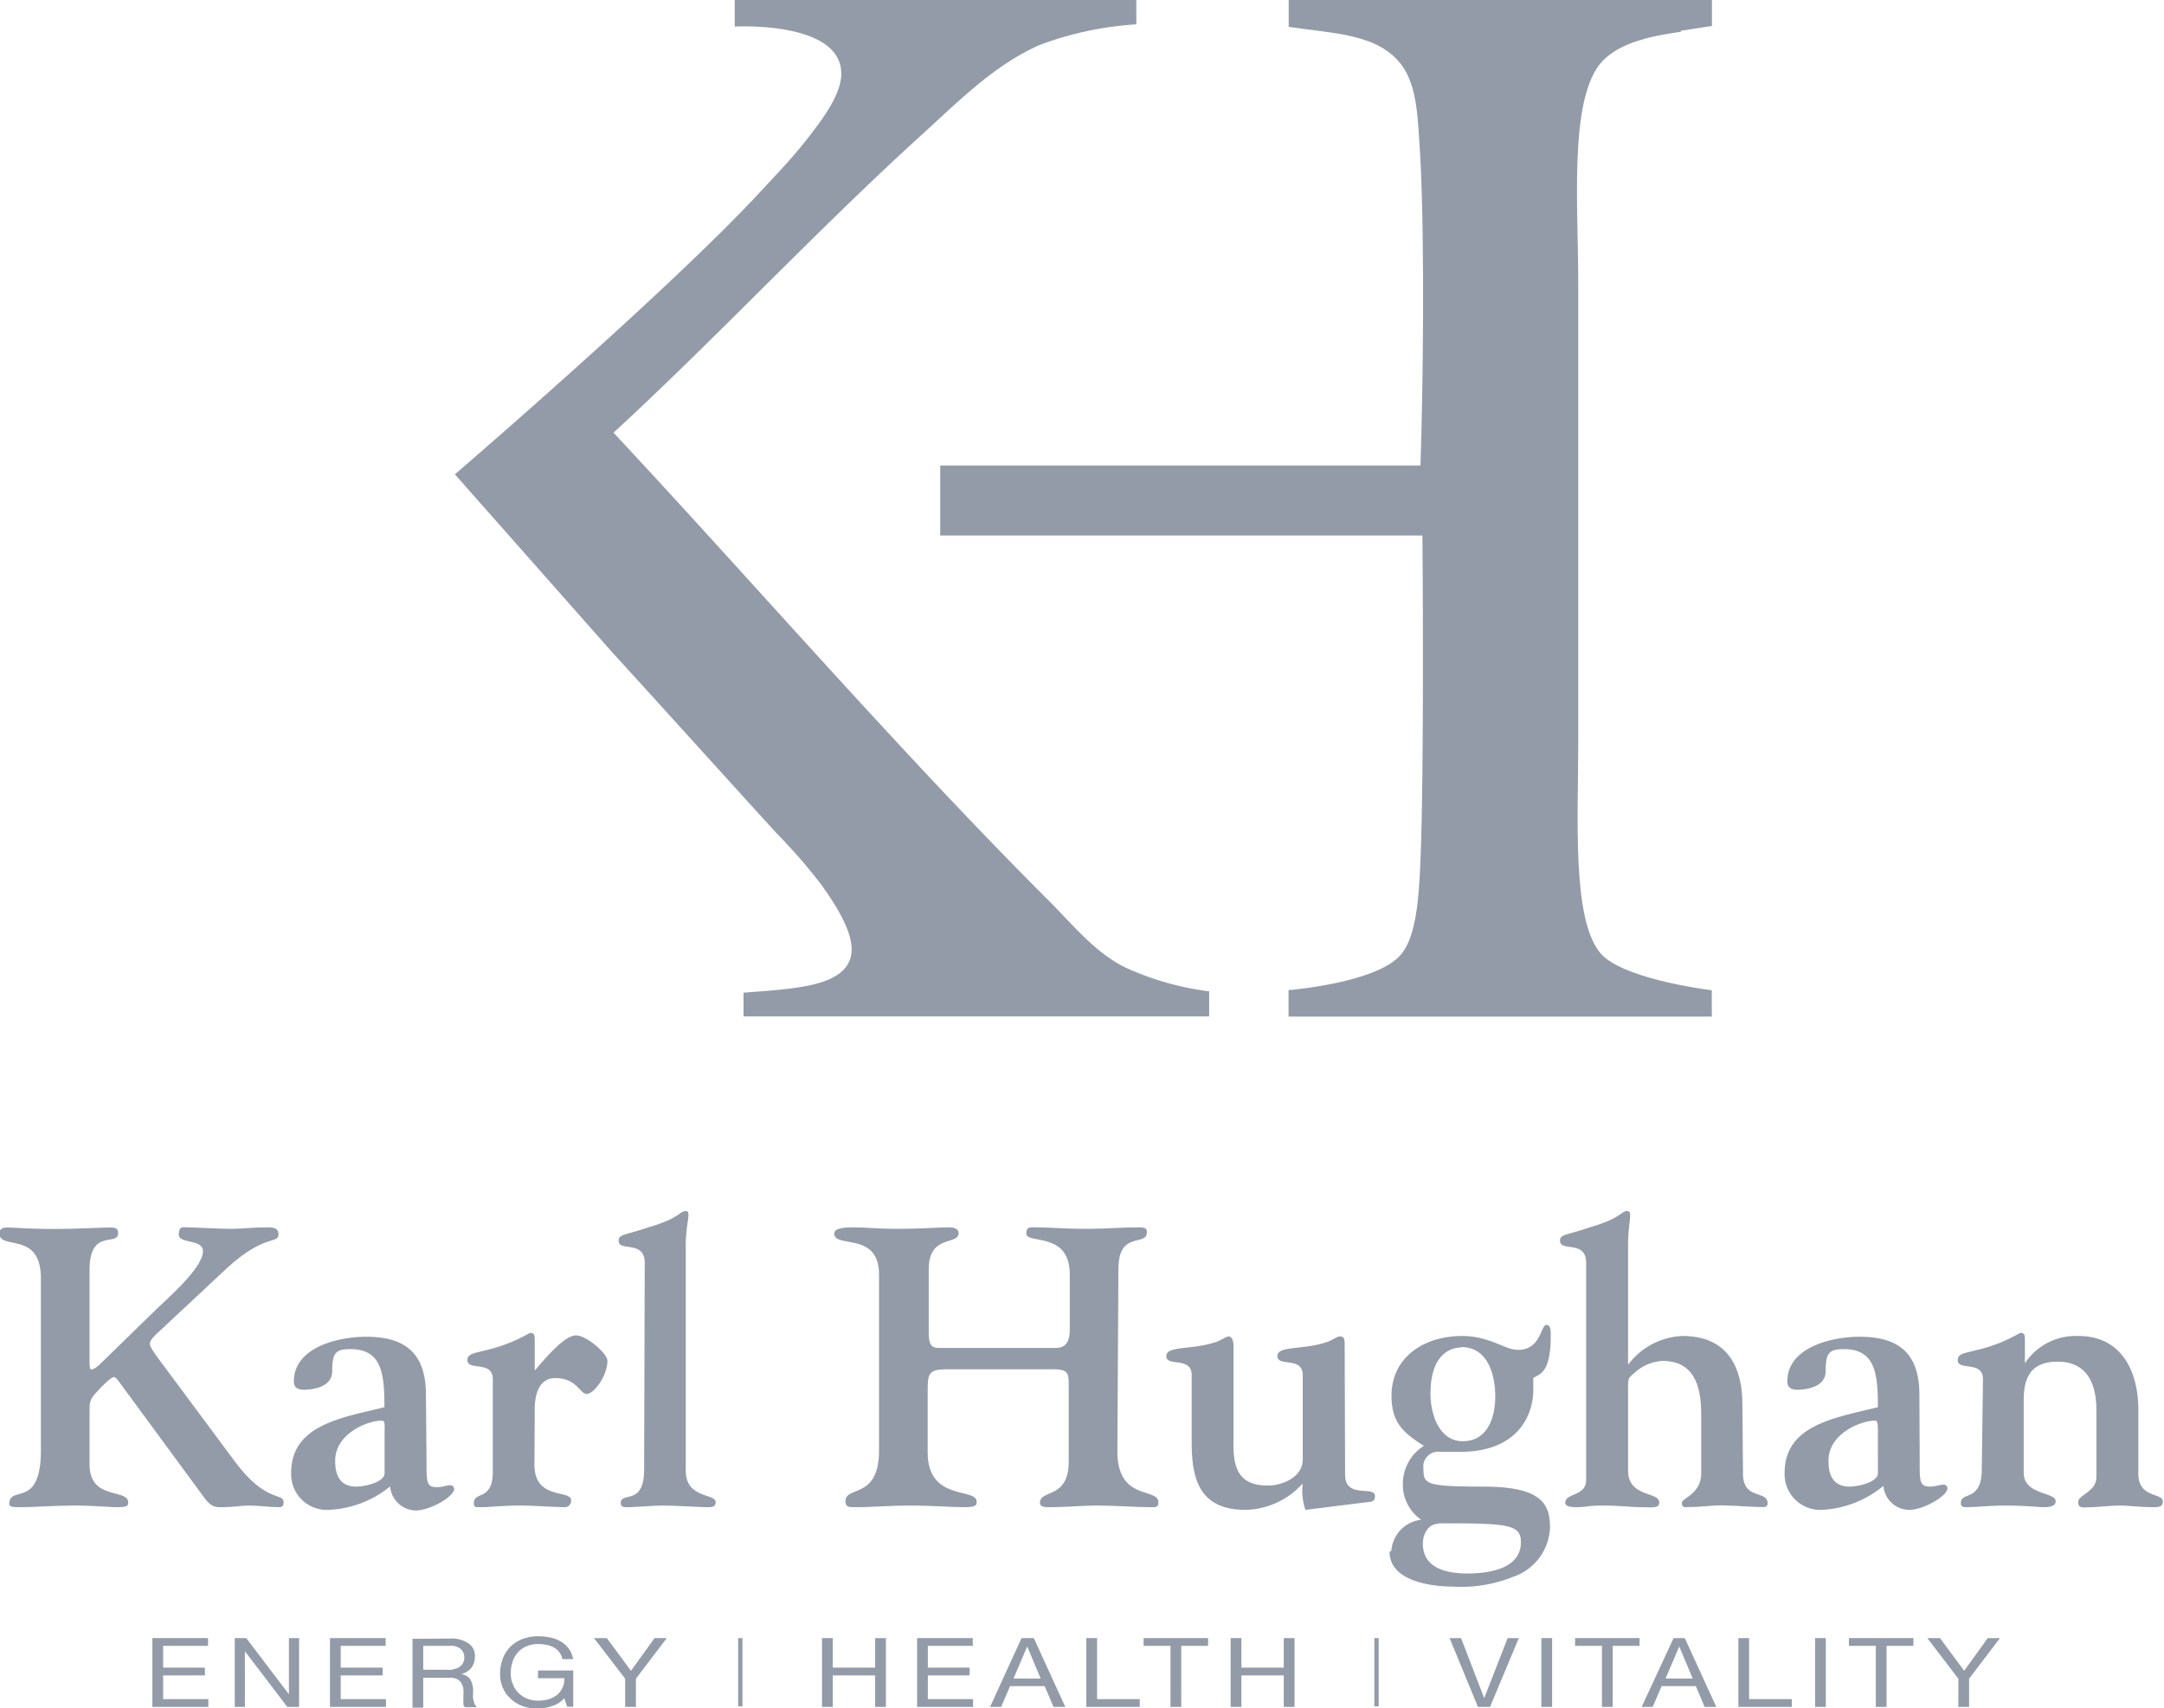 <svg xmlns="http://www.w3.org/2000/svg" viewBox="0 0 145 114.46" fill="#939ba8"><polygon points="10.21 109.75 10.21 114.36 13.96 114.36 13.96 113.84 10.93 113.84 10.93 112.25 13.73 112.25 13.73 111.73 10.93 111.73 10.93 110.27 13.94 110.27 13.94 109.75 10.21 109.75"/><polygon points="19.36 109.75 19.36 113.49 19.34 113.49 16.5 109.75 15.73 109.75 15.73 114.36 16.41 114.36 16.41 110.66 16.43 110.66 19.25 114.36 20.04 114.36 20.04 109.75 19.36 109.75"/><polygon points="22.11 109.75 22.11 114.36 25.86 114.36 25.86 113.84 22.83 113.84 22.83 112.25 25.64 112.25 25.64 111.73 22.83 111.73 22.83 110.27 25.84 110.27 25.84 109.75 22.11 109.75"/><path d="M30.33,111.84a1.17,1.17,0,0,0,.4-.12.84.84,0,0,0,.27-.26.71.71,0,0,0,.11-.41.74.74,0,0,0-.23-.56,1,1,0,0,0-.74-.22H28.36v1.6h1.5a3.59,3.59,0,0,0,.47,0m-.15-2.09a2,2,0,0,1,1.21.32,1,1,0,0,1,.43.89,1.21,1.21,0,0,1-.22.73,1.19,1.19,0,0,1-.71.44h0a1,1,0,0,1,.38.13.78.78,0,0,1,.23.21,1,1,0,0,1,.13.29,3,3,0,0,1,.07.32c0,.11,0,.22,0,.34a1.86,1.86,0,0,0,0,.34,3,3,0,0,0,.08.32,1,1,0,0,0,.17.27h-.8a.39.39,0,0,1-.1-.19,2.36,2.36,0,0,1,0-.28c0-.1,0-.21,0-.32a1.41,1.41,0,0,0,0-.35c0-.11,0-.21-.07-.32a.72.72,0,0,0-.14-.26.68.68,0,0,0-.26-.18,1,1,0,0,0-.43-.07H28.36v2h-.72v-4.61Z"/><path d="M37,114.3a3,3,0,0,1-2,0,2.38,2.38,0,0,1-.81-.51,2.19,2.19,0,0,1-.68-1.61,2.76,2.76,0,0,1,.16-1,2.31,2.31,0,0,1,.48-.8,2.37,2.37,0,0,1,.81-.55,2.91,2.91,0,0,1,1.12-.2,3.7,3.7,0,0,1,.83.09,2.37,2.37,0,0,1,.69.27,1.84,1.84,0,0,1,.52.48,1.65,1.65,0,0,1,.28.69h-.72a1,1,0,0,0-.19-.45,1.22,1.22,0,0,0-.36-.32,1.71,1.71,0,0,0-.48-.18,2.62,2.62,0,0,0-.57-.06,1.87,1.87,0,0,0-.85.17,1.56,1.56,0,0,0-.57.44,1.76,1.76,0,0,0-.33.62,2.57,2.57,0,0,0-.11.72,1.85,1.85,0,0,0,.13.7,1.64,1.64,0,0,0,.35.58,1.74,1.74,0,0,0,.58.41,2,2,0,0,0,.8.15,2.47,2.47,0,0,0,.75-.11,1.85,1.85,0,0,0,.55-.32,1.42,1.42,0,0,0,.33-.48,1.29,1.29,0,0,0,.1-.59H36.05v-.52h2.36v2.43H38l-.19-.58a1.64,1.64,0,0,1-.79.52"/><polygon points="43.86 109.75 42.28 111.94 40.66 109.75 39.8 109.75 41.89 112.47 41.89 114.36 42.61 114.36 42.61 112.47 44.68 109.75 43.86 109.75"/><polygon points="58.64 109.75 58.64 111.73 55.8 111.73 55.8 109.75 55.08 109.75 55.08 114.36 55.8 114.36 55.8 112.25 58.64 112.25 58.64 114.36 59.36 114.36 59.36 109.75 58.64 109.75"/><polygon points="61.45 109.75 61.45 114.36 65.2 114.36 65.2 113.84 62.17 113.84 62.17 112.25 64.97 112.25 64.97 111.73 62.17 111.73 62.17 110.27 65.18 110.27 65.18 109.75 61.45 109.75"/><path d="M68.83,110.31h0l.9,2.15H67.91Zm-.38-.56-2.11,4.61h.74l.6-1.39H70l.59,1.39h.79l-2.11-4.61Z"/><polygon points="72.79 109.75 72.79 114.36 76.37 114.36 76.37 113.84 73.51 113.84 73.51 109.75 72.79 109.75"/><polygon points="76.63 109.75 76.63 110.27 78.43 110.27 78.43 114.36 79.15 114.36 79.15 110.27 80.95 110.27 80.95 109.75 76.63 109.75"/><polygon points="86.02 109.75 86.02 111.73 83.18 111.73 83.18 109.75 82.46 109.75 82.46 114.36 83.18 114.36 83.18 112.25 86.02 112.25 86.02 114.36 86.74 114.36 86.74 109.75 86.02 109.75"/><polygon points="101.02 109.75 99.46 113.75 99.44 113.75 97.9 109.75 97.13 109.75 99.03 114.36 99.84 114.36 101.77 109.75 101.02 109.75"/><rect x="103.28" y="109.75" width="0.72" height="4.61"/><polygon points="105.54 109.75 105.54 110.27 107.34 110.27 107.34 114.36 108.06 114.36 108.06 110.27 109.86 110.27 109.86 109.75 105.54 109.75"/><path d="M112.52,110.31h0l.9,2.15H111.6Zm-.38-.56L110,114.36h.74l.6-1.39h2.29l.59,1.39H115l-2.11-4.61Z"/><polygon points="116.48 109.75 116.48 114.36 120.06 114.36 120.06 113.84 117.2 113.84 117.2 109.75 116.48 109.75"/><rect x="121.62" y="109.75" width="0.72" height="4.61"/><polygon points="123.89 109.75 123.89 110.27 125.69 110.27 125.69 114.36 126.41 114.36 126.41 110.27 128.21 110.27 128.21 109.75 123.89 109.75"/><polygon points="133.19 109.75 131.61 111.94 129.99 109.75 129.14 109.75 131.22 112.47 131.22 114.36 131.94 114.36 131.94 112.47 134.01 109.75 133.19 109.75"/><path d="M10.62,89.25c-.16.13-.58.53-.58.76s.24.56.63,1.09l5.06,6.81C17.8,100.71,19,100,19,100.63c0,.19,0,.35-.34.35-.58,0-1.27-.11-2-.11-.5,0-1,.11-1.77.11-.51,0-.77,0-1.3-.77L8.29,93c-.34-.45-.5-.74-.66-.74s-.66.45-1.25,1.11C6,93.8,6,94,6,94.65v3.47c0,2.43,2.59,1.59,2.59,2.54,0,.24-.1.32-.74.32s-1.43-.11-2.94-.11c-1.27,0-2.65.11-3.47.11-.5,0-.82,0-.82-.21,0-1.33,2.12.39,2.12-3.6V85.64c0-3.2-2.78-1.85-2.78-3,0-.3.21-.4.53-.4.5,0,1.38.1,3.18.1,1.48,0,3.15-.1,3.68-.1.24,0,.56,0,.56.32C8,83.6,6,82.18,6,85.09v6.06c0,.27,0,.64.13.61s.32-.1.66-.45l3.5-3.41c.74-.75,3.31-2.89,3.31-4.08,0-.82-1.62-.48-1.62-1.09s.27-.5.61-.5,2.1.1,2.89.1,1.35-.1,2.49-.1c.21,0,.69,0,.69.45,0,.71-.85-.08-3.42,2.25Z"/><path d="M25.77,96.13c0-.71.05-.95-.19-.95-1,0-3.12.9-3.12,2.67,0,.43,0,1.75,1.4,1.75.58,0,1.91-.29,1.91-.9ZM28.58,98c0,1.32,0,1.64.71,1.64.32,0,.66-.13.85-.13a.26.26,0,0,1,.29.24c0,.53-1.62,1.45-2.57,1.45a1.76,1.76,0,0,1-1.72-1.61A7,7,0,0,1,22,101.16a2.39,2.39,0,0,1-2.49-2.49c0-3.25,3.52-3.7,6.25-4.39,0-2.28-.19-3.89-2.28-3.89-1,0-1.22.26-1.22,1.48s-1.69,1.24-1.88,1.24-.69,0-.69-.55c0-2.31,3-3,4.85-3,2.73,0,4,1.22,4,3.89Z"/><path d="M35.81,98.12c0,2.44,2.46,1.64,2.46,2.41a.43.43,0,0,1-.4.45c-.63,0-2.14-.11-3-.11-1.24,0-2,.11-2.67.11-.35,0-.45,0-.45-.27,0-.82,1.27-.13,1.27-2.09V92.4c0-1.27-1.7-.53-1.7-1.27,0-.43.4-.45,1.33-.69a10.71,10.71,0,0,0,2.86-1.14c.32,0,.32.18.32.53v2c1.16-1.38,2.12-2.36,2.78-2.36s2.09,1.19,2.09,1.7c0,1-.9,2.22-1.38,2.22s-.66-1.06-2.12-1.06-1.37,2-1.37,2.23Z"/><path d="M43.2,84.61c0-1.56-1.75-.71-1.75-1.48,0-.45.39-.35,2.09-.93,2-.58,2-1.06,2.41-1.06s0,.74,0,2.23V98.54c0,1.88,2,1.51,2,2.09,0,.27-.1.35-.55.35s-2.18-.11-3-.11c-.61,0-1.8.11-2.36.11-.21,0-.45,0-.45-.27,0-.82,1.57.24,1.57-2.25Z"/><path d="M74.87,97.24c0,3.37,2.75,2.39,2.75,3.42,0,.35-.21.32-.55.32-.88,0-2.44-.11-3.52-.11s-2,.11-3.34.11c-.37,0-.53-.11-.53-.29,0-.93,1.93-.21,1.93-2.78V93.14c0-1.11.08-1.4-1.08-1.4H63.46c-1.22,0-1.3.26-1.3,1.43v4.15c0,3.29,3.28,2.33,3.28,3.29,0,.16.06.37-.79.37-1.09,0-2-.11-3.87-.11-1.11,0-2.22.11-3.55.11-.32,0-.58,0-.58-.4,0-1.06,2.25-.1,2.25-3.39V85.38c0-2.89-3-1.72-3-2.73,0-.4.79-.42,1.3-.42.79,0,1.58.1,3,.1,1.59,0,2.65-.1,3.42-.1.37,0,.61.13.61.39,0,.83-2,.06-2,2.42v4.21c0,.71.1,1.06.66,1.06h7.87c.76,0,.92-.61.92-1.2V85.38c0-2.91-2.91-2-2.91-2.73,0-.48.24-.42.61-.42,1.08,0,1.77.1,3.42.1,1.37,0,2.35-.1,3.49-.1.45,0,.56.08.56.32,0,1-1.91-.14-1.91,2.46Z"/><path d="M90.13,98.81c0,1.64,2,.69,2,1.43,0,.42-.31.37-.66.42l-4,.5a4,4,0,0,1-.18-1.77,5.3,5.3,0,0,1-3.82,1.77c-3.15,0-3.62-2.14-3.62-4.52V92.13c0-1.27-1.7-.53-1.7-1.27s1.8-.37,3.47-1c.4-.19.56-.32.72-.32s.31.24.31.58v6.7c0,1.67.45,2.71,2.31,2.71,1,0,2.33-.59,2.33-1.73V92.13c0-1.27-1.7-.53-1.7-1.27s1.8-.37,3.47-1c.4-.19.56-.32.72-.32.32,0,.32.24.32.58Z"/><path d="M97.91,90.28c-.47,0-2.06.21-2.06,3.1,0,1.32.55,3.18,2.17,3.18s2.17-1.54,2.17-3-.5-3.31-2.28-3.31M96.4,102.09c-.71,0-1.06.69-1.06,1.33,0,1.74,1.75,2,3,2,1.38,0,3.57-.29,3.57-2.09,0-1.22-.92-1.27-5.48-1.27m-3.2,1.83a2.26,2.26,0,0,1,2-2.07A2.83,2.83,0,0,1,94,99.42a3,3,0,0,1,1.41-2.55c-1.43-.9-2.17-1.59-2.17-3.36,0-2.54,2.12-4,4.74-4,1.83,0,2.86.93,3.73.93,1.56,0,1.51-1.67,1.91-1.67.24,0,.29.24.29.71,0,2.52-.74,2.57-1.17,2.84,0,.45,0,.1,0,.79,0,1.67-1,4.16-4.9,4.16-.4,0-.82,0-1.35,0a1,1,0,0,0-1.11,1.16c0,1,.16,1.17,4,1.17s4.48,1.11,4.48,2.73a3.63,3.63,0,0,1-2.46,3.31,9.33,9.33,0,0,1-4.08.66c-1.06,0-4.21-.24-4.21-2.33"/><path d="M116.79,98.73c0,1.8,1.65,1.08,1.65,2a.24.24,0,0,1-.24.24c-1,0-1.94-.11-2.89-.11-.66,0-1.3.11-2.2.11-.13,0-.42.08-.42-.27s1.3-.58,1.3-2V94.81c0-1.78-.37-3.63-2.6-3.63a3,3,0,0,0-1.8.74c-.4.35-.5.37-.5.87v5.73c0,1.82,2.09,1.4,2.09,2.14,0,.42-.45.32-1.19.32s-1.35-.11-2.7-.11c-.8,0-1.09.11-1.62.11-.21,0-.79,0-.79-.29,0-.69,1.4-.4,1.4-1.54V84.61c0-1.56-1.75-.71-1.75-1.48,0-.45.4-.35,2.09-.93,2-.58,2-1.06,2.41-1.06s.06.74.06,2.23v8.07h0a4.78,4.78,0,0,1,3.66-1.93c2.56,0,4,1.54,4,4.61Z"/><path d="M125.83,96.13c0-.71,0-.95-.19-.95-1,0-3.12.9-3.12,2.67,0,.43,0,1.75,1.4,1.75.58,0,1.91-.29,1.91-.9Zm2.8,1.83c0,1.32,0,1.64.72,1.64.32,0,.66-.13.85-.13a.26.26,0,0,1,.29.24c0,.53-1.62,1.45-2.57,1.45a1.75,1.75,0,0,1-1.72-1.61,7,7,0,0,1-4.13,1.61,2.39,2.39,0,0,1-2.49-2.49c0-3.25,3.52-3.7,6.25-4.39,0-2.28-.19-3.89-2.28-3.89-1,0-1.22.26-1.22,1.48s-1.7,1.24-1.88,1.24-.69,0-.69-.55c0-2.31,3-3,4.85-3,2.73,0,4,1.22,4,3.89Z"/><path d="M132.87,92.4c0-1.27-1.69-.53-1.69-1.27,0-.43.39-.45,1.32-.69a10.31,10.31,0,0,0,2.86-1.14c.32,0,.32.18.32.53v1.51h0a4.08,4.08,0,0,1,3.6-1.83c2.86,0,4,2.36,4,4.93v4.29c0,1.67,1.64,1.27,1.64,1.85,0,.32-.16.4-.61.4-.85,0-1.69-.11-2.25-.11s-1.62.11-1.93.11c-.51,0-.88.13-.88-.35s1.22-.68,1.22-1.66V94.46c0-1.72-.61-3.23-2.59-3.23-1.75,0-2.28,1-2.28,2.55v4.89c0,1.51,2.14,1.28,2.14,1.91,0,.24-.18.4-.82.4-.29,0-1.24-.11-2.59-.11-.93,0-1.86.11-2.65.11-.27,0-.29-.16-.29-.29,0-.77,1.4-.06,1.4-2.25Z"/><path d="M112.63,2.06l2.08-.32V0H86.35V1.8c3,.46,6,.43,7.59,2.59C95,5.86,95,8,95.18,10.71c.29,5.95.17,15.33,0,20.48H63l0,4.69,32.31,0s.14,15.58-.14,22c-.1,2.26-.27,4.78-1.24,6-1.42,1.85-6.83,2.39-7.59,2.46v1.77h28.36V66.35c-.82-.11-6-.83-7.44-2.46-1.94-2.25-1.51-9-1.51-14v-31c0-5-.56-11.45,1.23-14.29,1.07-1.68,3.54-2.17,5.64-2.47"/><path d="M75.47,64.85c-2.11-1-3.67-3-5.36-4.67-9.92-9.92-19.73-21.27-29-31.19C48,22.65,54.75,15.39,61.87,8.93,64.33,6.69,66.7,4.3,69.7,3a22.39,22.39,0,0,1,6.44-1.37V0H49.23V1.78s7.14-.4,7.14,3.16c0,1.4-1.29,3.09-2.2,4.26-1.06,1.38-2.24,2.58-3.16,3.58-6.08,6.59-20.53,19-20.53,19L41,43.68h0c3.65,4,7.48,8.25,11,12.11a37.54,37.54,0,0,1,3,3.44c.85,1.18,2.16,3.12,2.06,4.53-.15,2.15-3.29,2.39-5.32,2.6l-1.92.15v1.59l31.2,0V66.42a19.24,19.24,0,0,1-5.55-1.57"/><rect x="49.46" y="109.75" width="0.29" height="4.57"/><rect x="92.09" y="109.75" width="0.29" height="4.57"/></svg>
